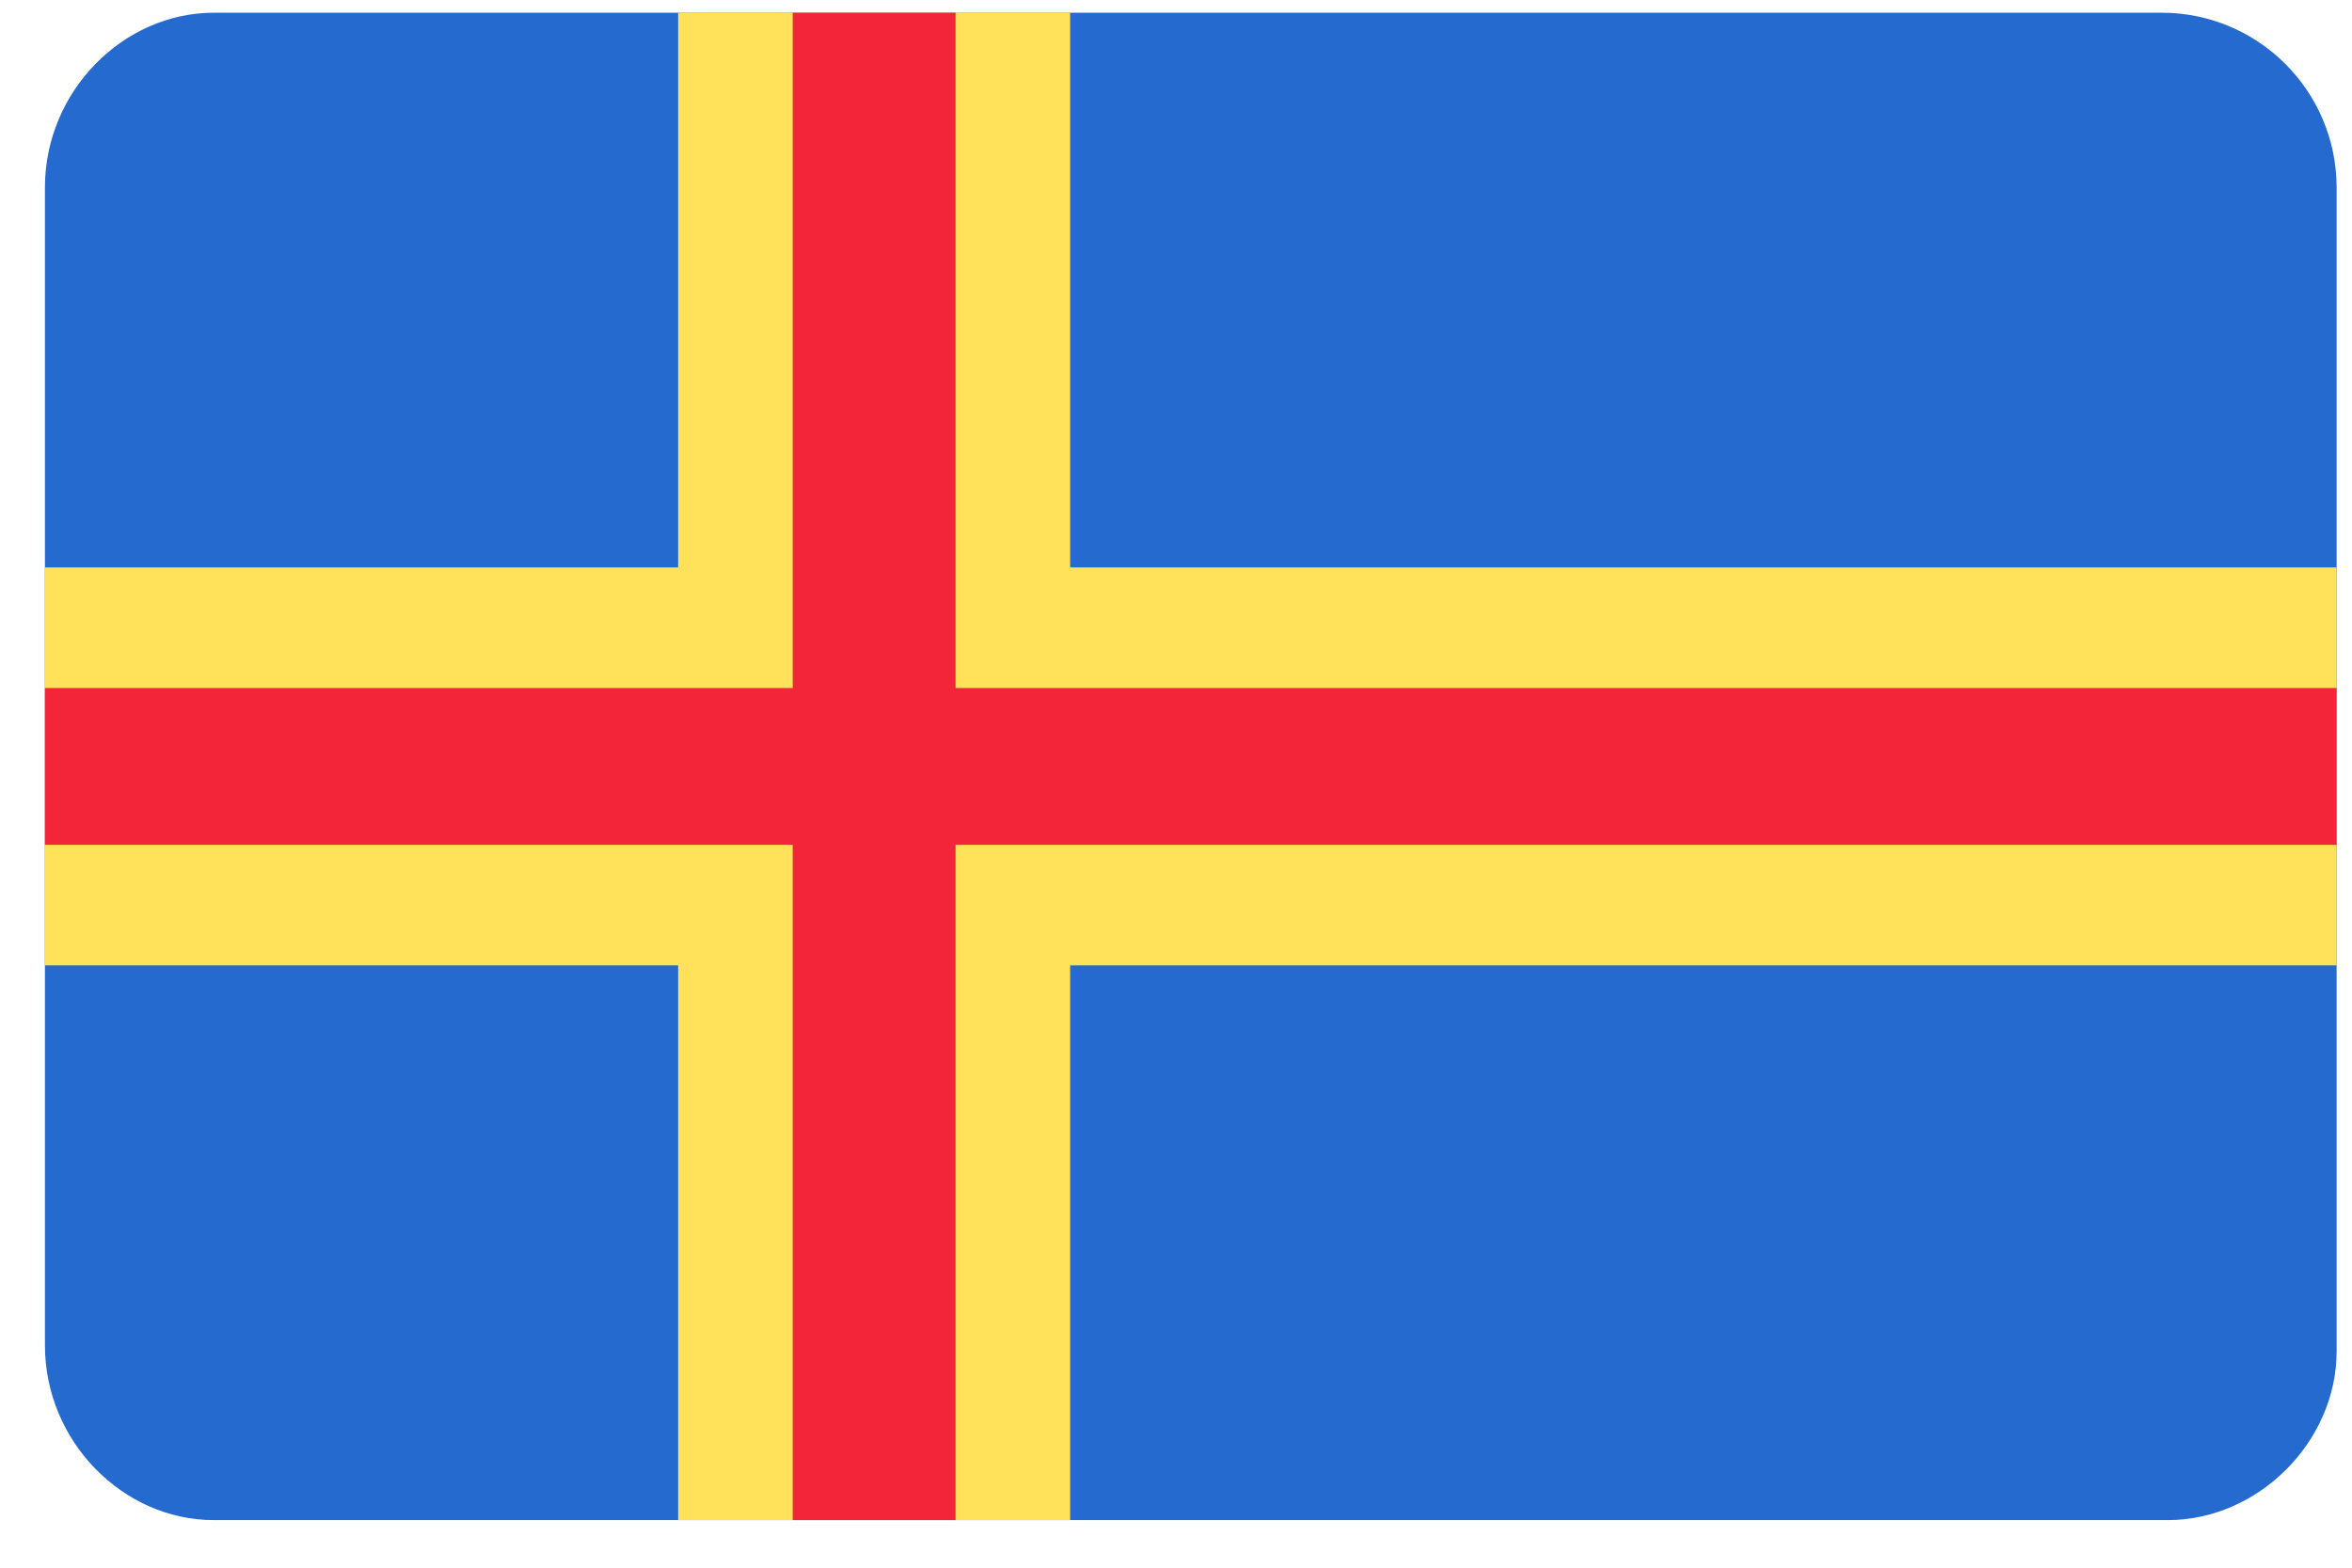 <svg width="39" height="26" viewBox="0 0 39 26" fill="none" xmlns="http://www.w3.org/2000/svg">
<g clip-path="url(#clip0_26003_53585)">
<g clip-path="url(#clip1_26003_53585)">
<path d="M35.945 25.211H3.545C2.045 25.211 0.745 23.911 0.745 22.311V3.111C0.745 1.511 2.045 0.211 3.545 0.211H35.845C37.445 0.211 38.745 1.511 38.745 3.111V22.411C38.745 23.911 37.445 25.211 35.945 25.211Z" fill="#256ACE"/>
<path d="M38.745 9.411H17.745V0.211H11.245V9.411H0.745V16.011H11.245V25.211H17.745V16.011H38.745V9.411Z" fill="#FFE15A"/>
<path d="M38.745 11.411H15.845V0.211H13.145V11.411H0.745V14.011H13.145V25.211H15.845V14.011H38.745V11.411Z" fill="#F22539"/>
</g>
</g>
<defs>
<clipPath id="clip0_26003_53585">
<rect width="38" height="25" fill="white" transform="translate(0.745 0.211)"/>
</clipPath>
<clipPath id="clip1_26003_53585">
<rect width="38" height="25" fill="white" transform="translate(0.745 0.211)"/>
</clipPath>
</defs>
</svg>
